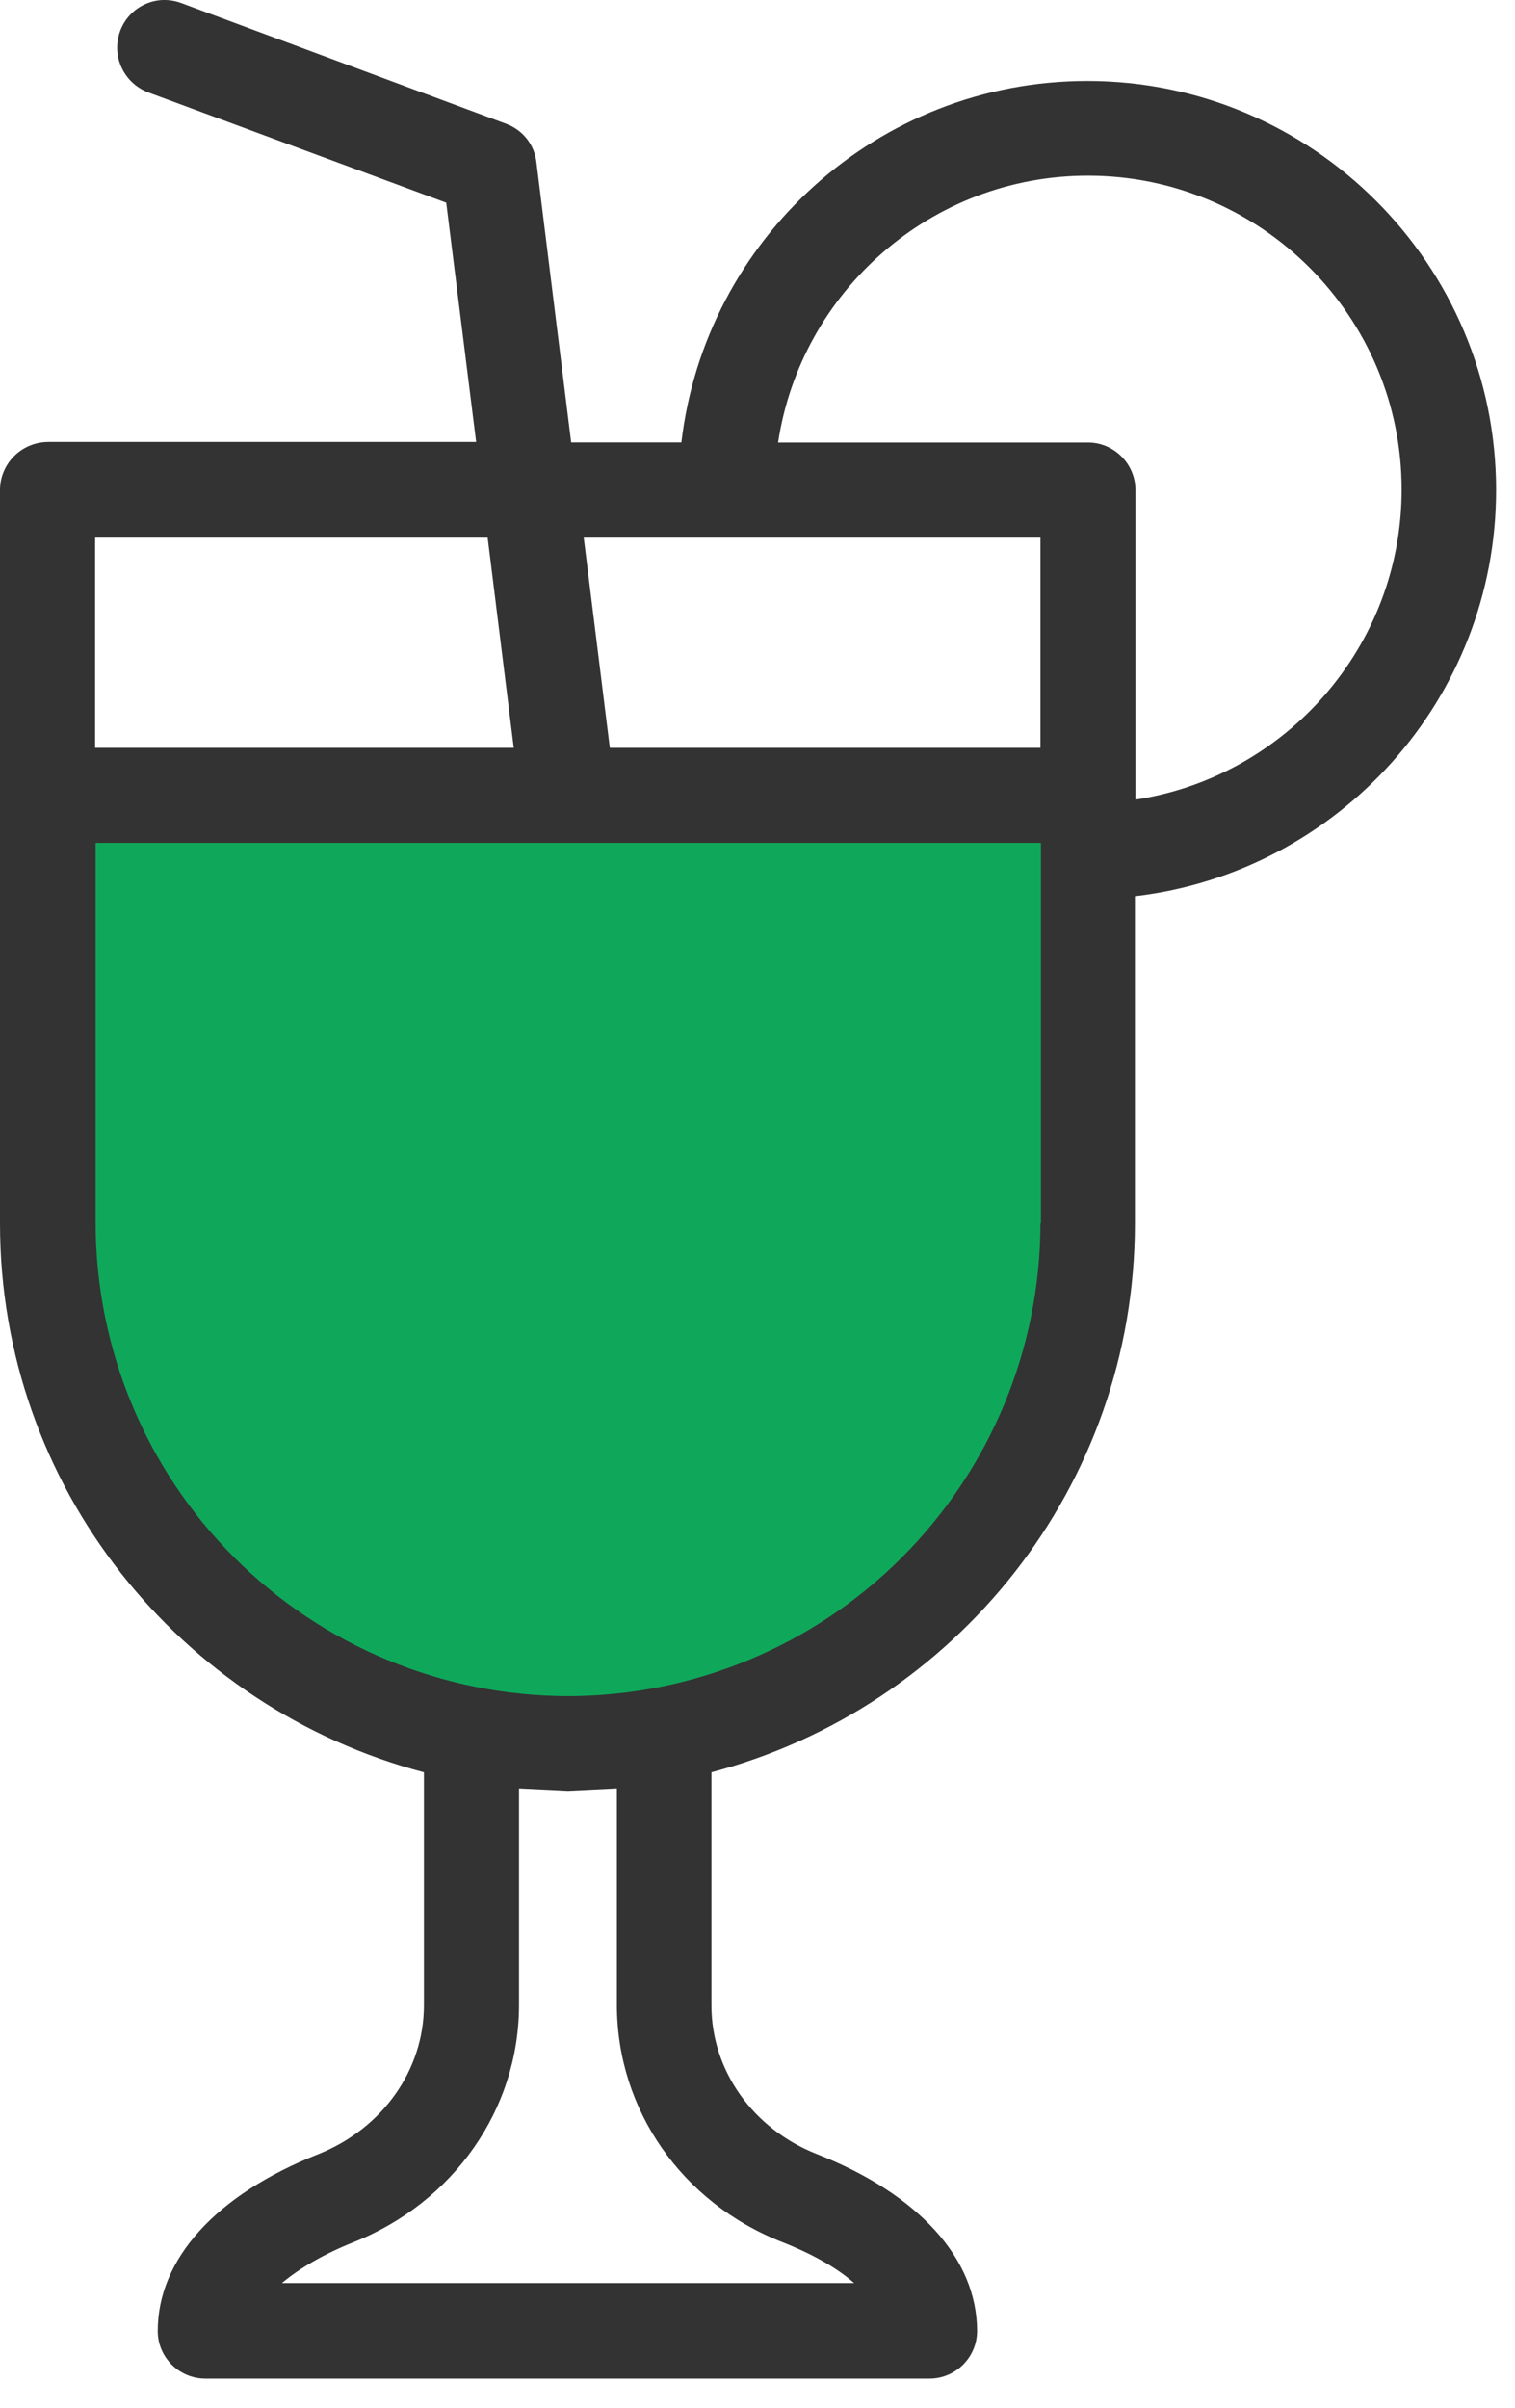 <svg width="17" height="27" viewBox="0 0 17 27" fill="none" xmlns="http://www.w3.org/2000/svg">
<path d="M1.001 16C1.001 13.866 -0.634 9 1.5 9L10.001 8.5C12.536 8.5 12.418 10.999 12.001 13.5C11.707 15.261 10.859 17.826 9.455 18.721C8.608 19.261 7.492 19.085 6.5 19.25C5.509 19.415 4.474 19.439 3.559 19.023C2.208 18.41 1.001 17.35 1.001 16Z" fill="#0FA85B"/>
<path d="M0 5.495V13.719C0 16.674 2.021 19.154 4.757 19.874V22.487C4.757 23.212 4.293 23.868 3.573 24.156C2.426 24.609 1.77 25.329 1.77 26.14C1.77 26.433 2.01 26.673 2.303 26.673H10.431C10.724 26.673 10.964 26.433 10.964 26.14C10.964 25.329 10.308 24.604 9.167 24.156C8.447 23.873 7.983 23.217 7.983 22.487V19.874C10.714 19.154 12.735 16.674 12.735 13.719V10.05C15.012 9.783 16.788 7.842 16.788 5.495C16.788 2.967 14.729 0.908 12.201 0.908C9.849 0.908 7.913 2.684 7.646 4.961H6.409L6.02 1.825C5.999 1.622 5.865 1.457 5.679 1.388L2.031 0.033C1.965 0.009 1.896 -0.002 1.826 0C1.756 0.003 1.687 0.019 1.624 0.049C1.56 0.078 1.503 0.12 1.456 0.171C1.409 0.222 1.372 0.283 1.348 0.348C1.247 0.625 1.385 0.929 1.663 1.036L5.007 2.273L5.343 4.956H0.539C0.396 4.957 0.259 5.014 0.158 5.115C0.057 5.216 0 5.353 0 5.495ZM8.779 25.143C9.115 25.276 9.392 25.431 9.584 25.602H3.163C3.36 25.437 3.632 25.277 3.968 25.143C5.093 24.695 5.824 23.65 5.824 22.482V20.055L6.373 20.082L6.922 20.055V22.482C6.922 23.655 7.648 24.701 8.779 25.143ZM11.675 13.719C11.673 15.125 11.113 16.471 10.12 17.465C9.126 18.459 7.779 19.018 6.374 19.02C4.969 19.018 3.622 18.459 2.628 17.465C1.635 16.471 1.075 15.125 1.073 13.719V9.452H11.68V13.719H11.675ZM12.208 1.97C14.149 1.97 15.728 3.549 15.728 5.49C15.728 7.25 14.427 8.711 12.741 8.967V5.495C12.741 5.202 12.501 4.962 12.208 4.962H8.731C8.987 3.271 10.448 1.97 12.208 1.97ZM11.675 6.029V8.386H6.843L6.55 6.029H11.675ZM5.472 6.029L5.765 8.386H1.067V6.029H5.472Z" fill="#333333"/>
</svg>
